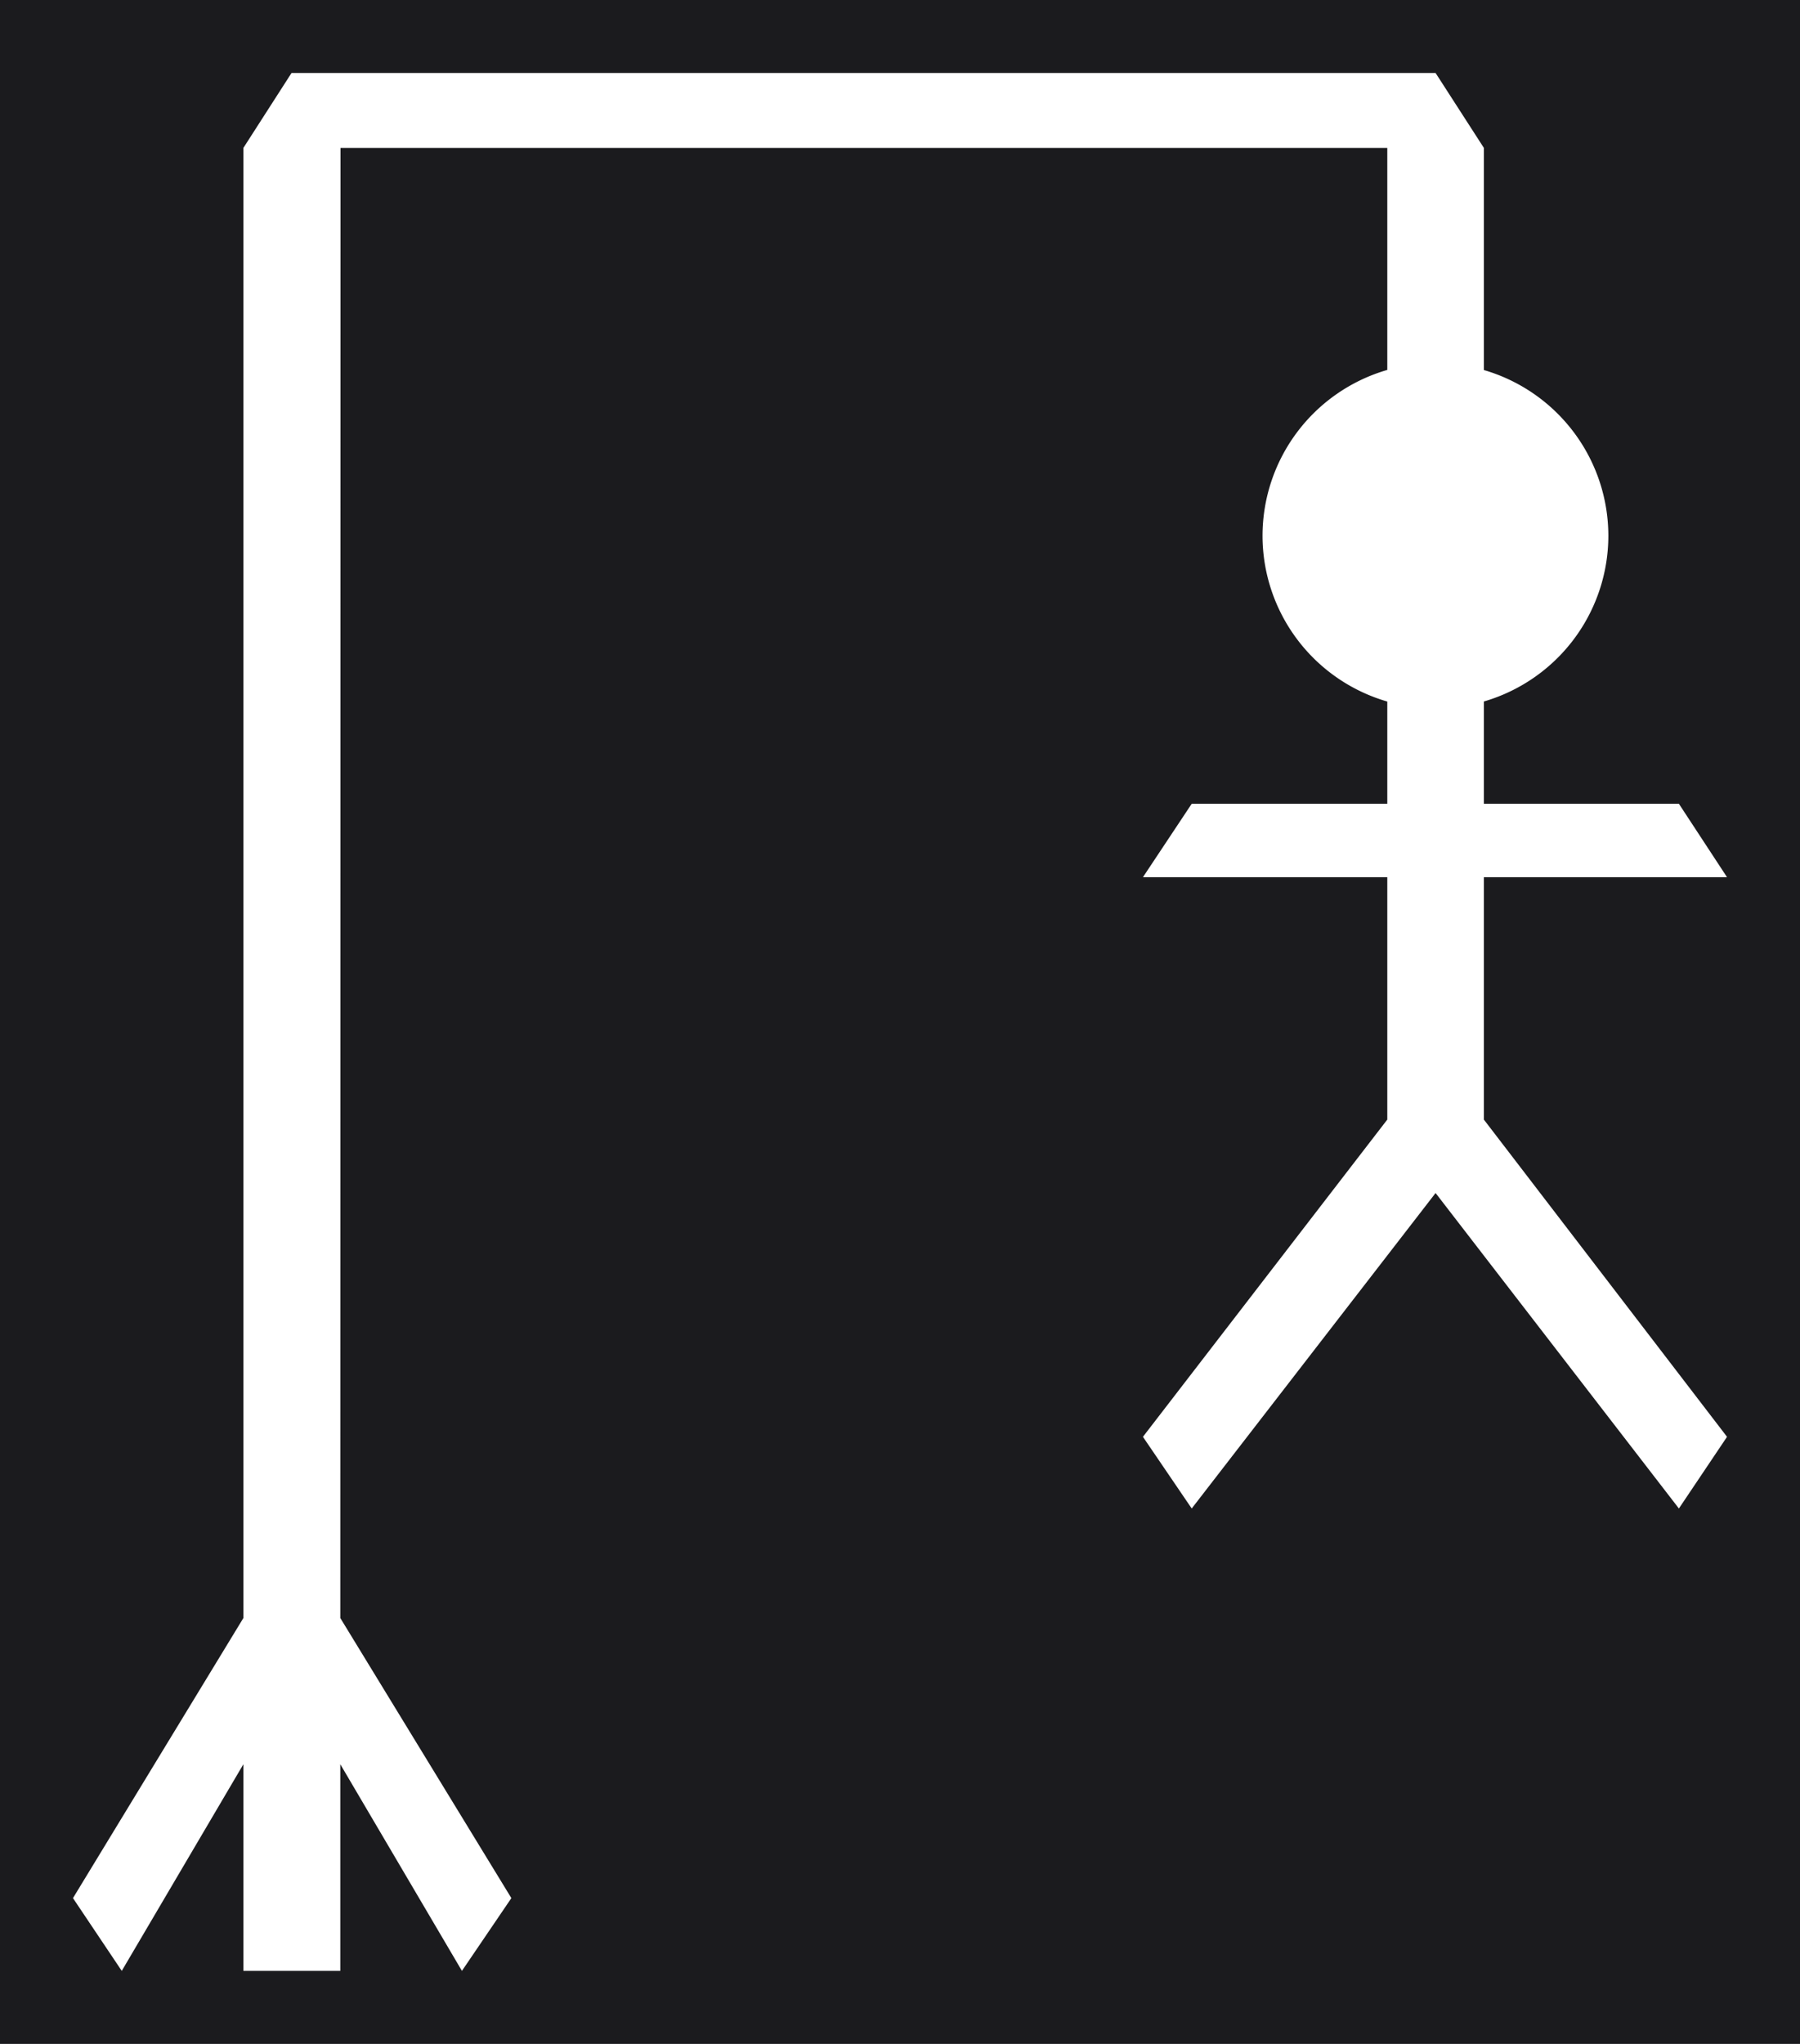 <?xml version="1.0" encoding="UTF-8" standalone="no"?>
<!-- Created with Inkscape (http://www.inkscape.org/) -->

<svg
   xmlns:dc="http://purl.org/dc/elements/1.1/"
   xmlns:cc="http://creativecommons.org/ns#"
   xmlns:rdf="http://www.w3.org/1999/02/22-rdf-syntax-ns#"
   xmlns:svg="http://www.w3.org/2000/svg"
   xmlns="http://www.w3.org/2000/svg"
   xmlns:sodipodi="http://sodipodi.sourceforge.net/DTD/sodipodi-0.dtd"
   xmlns:inkscape="http://www.inkscape.org/namespaces/inkscape"
   width="370mm"
   height="420mm"
   viewBox="0 0 370 420"
   version="1.1"
   id="svg857"
   inkscape:version="0.92.2 (5c3e80d, 2017-08-06)"
   sodipodi:docname="hangman.svg"
   inkscape:export-filename="C:\Users\oscar\Documents\GitHub\Hangman-NIO\src\oscarmat\kth\oscarmat.kth.id1212\client\client\assets\hangman.png"
   inkscape:export-xdpi="25.4"
   inkscape:export-ydpi="25.4">
  <defs
     id="defs851" />
  <sodipodi:namedview
     id="base"
     pagecolor="#ffffff"
     bordercolor="#666666"
     borderopacity="1.0"
     inkscape:pageopacity="0.0"
     inkscape:pageshadow="2"
     inkscape:zoom="0.24748737"
     inkscape:cx="353.28277"
     inkscape:cy="579.03287"
     inkscape:document-units="mm"
     inkscape:current-layer="g915"
     showgrid="false"
     showguides="false"
     inkscape:guide-bbox="true"
     inkscape:window-width="2880"
     inkscape:window-height="1541"
     inkscape:window-x="-11"
     inkscape:window-y="-11"
     inkscape:window-maximized="1">
    <sodipodi:guide
       position="72.697,5.078"
       orientation="0,1"
       id="guide1402"
       inkscape:locked="false" />
    <sodipodi:guide
       position="55.058,20.045"
       orientation="0,1"
       id="guide1404"
       inkscape:locked="false" />
    <sodipodi:guide
       position="4.944,70.292"
       orientation="1,0"
       id="guide1406"
       inkscape:locked="false" />
    <sodipodi:guide
       position="14.967,72.697"
       orientation="1,0"
       id="guide1408"
       inkscape:locked="false" />
    <sodipodi:guide
       position="83.522,62.675"
       orientation="0,1"
       id="guide1410"
       inkscape:locked="false" />
    <sodipodi:guide
       position="87.531,47.574"
       orientation="0,1"
       id="guide1412"
       inkscape:locked="false" />
    <sodipodi:guide
       position="95.014,25.658"
       orientation="1,0"
       id="guide1414"
       inkscape:locked="false" />
    <sodipodi:guide
       position="84.858,107.977"
       orientation="1,0"
       id="guide1416"
       inkscape:locked="false" />
    <sodipodi:guide
       position="39.957,103.3"
       orientation="1,0"
       id="guide1418"
       inkscape:locked="false" />
    <sodipodi:guide
       position="59.909,81.265"
       orientation="1,0"
       id="guide1420"
       inkscape:locked="false" />
    <sodipodi:guide
       position="49.846,70.426"
       orientation="1,0"
       id="guide1422"
       inkscape:locked="false" />
    <sodipodi:guide
       position="77.508,77.642"
       orientation="0,1"
       id="guide1426"
       inkscape:locked="false" />
    <sodipodi:guide
       position="77.642,194.973"
       orientation="0,1"
       id="guide1428"
       inkscape:locked="false" />
    <sodipodi:guide
       position="63.209,180.14"
       orientation="0,1"
       id="guide1430"
       inkscape:locked="false" />
    <sodipodi:guide
       position="194.839,140.049"
       orientation="1,0"
       id="guide1434"
       inkscape:locked="false" />
    <sodipodi:guide
       position="184.817,155.15"
       orientation="1,0"
       id="guide1436"
       inkscape:locked="false" />
    <sodipodi:guide
       position="59.868,395.363"
       orientation="0,1"
       id="guide1442"
       inkscape:locked="false" />
    <sodipodi:guide
       position="294.821,403.962"
       orientation="1,0"
       id="guide1444"
       inkscape:locked="false" />
    <sodipodi:guide
       position="284.9,354.447"
       orientation="1,0"
       id="guide1446"
       inkscape:locked="false" />
    <sodipodi:guide
       position="304.086,379.957"
       orientation="0,1"
       id="guide1448"
       inkscape:locked="false" />
    <sodipodi:guide
       position="370.039,325.06"
       orientation="0,1"
       id="guide1450"
       inkscape:locked="false" />
    <sodipodi:guide
       position="274.978,347.077"
       orientation="1,0"
       id="guide1456"
       inkscape:locked="false" />
    <sodipodi:guide
       position="308.563,275.154"
       orientation="0,1"
       id="guide1458"
       inkscape:locked="false" />
    <sodipodi:guide
       position="136.04,245.086"
       orientation="0,1"
       id="guide1460"
       inkscape:locked="false" />
    <sodipodi:guide
       position="224.774,239.874"
       orientation="1,0"
       id="guide1462"
       inkscape:locked="false" />
    <sodipodi:guide
       position="344.778,239.874"
       orientation="1,0"
       id="guide1464"
       inkscape:locked="false" />
    <sodipodi:guide
       position="301.881,229.985"
       orientation="0,1"
       id="guide1466"
       inkscape:locked="false" />
    <sodipodi:guide
       position="234.796,229.985"
       orientation="1,0"
       id="guide1468"
       inkscape:locked="false" />
    <sodipodi:guide
       position="334.889,224.239"
       orientation="1,0"
       id="guide1470"
       inkscape:locked="false" />
    <sodipodi:guide
       position="319.768,100.164"
       orientation="0,1"
       id="guide1474"
       inkscape:locked="false" />
    <sodipodi:guide
       position="313.437,114.905"
       orientation="0,1"
       id="guide1478"
       inkscape:locked="false" />
    <sodipodi:guide
       position="299.876,165.039"
       orientation="0,1"
       id="guide1480"
       inkscape:locked="false" />
  </sodipodi:namedview>
  <g
     transform="translate(0,123)"
     id="g1499"
     inkscape:groupmode="layer"
     inkscape:label="Base"
     style="display:none"
     sodipodi:insensitive="true">
    <rect
       y="-123"
       x="0"
       height="420"
       width="370"
       id="rect1489"
       style="fill:#1b1b1e;fill-opacity:1;stroke:none;stroke-width:2.107;stroke-linecap:square;stroke-miterlimit:4;stroke-dasharray:none;stroke-opacity:1" />
    <g
       id="g1497"
       transform="matrix(1,0,0,0.999,10.053,-9.709)">
      <path
         style="fill:#d8dbe2;fill-opacity:1;stroke:none;stroke-width:2;stroke-linecap:square;stroke-linejoin:miter;stroke-miterlimit:4;stroke-dasharray:none;stroke-opacity:1"
         d="m 274.978,-82.957 v 54.898 h 19.844 V -82.957 l -9.922,-15.406 H 49.846 l -9.889,15.406 V 219.358 L 4.944,276.955 14.967,291.922 39.957,249.426 v 42.496 h 19.912 v -42.496 l 24.99,42.496 10.156,-14.967 -35.146,-57.597 0.041,-302.315"
         id="path1491"
         inkscape:connector-curvature="0"
         sodipodi:nodetypes="cccccccccccccccccc" />
      <circle
         style="fill:#d8dbe2;fill-opacity:1;stroke:none;stroke-width:4.613;stroke-linecap:square;stroke-miterlimit:4;stroke-dasharray:none;stroke-opacity:1"
         id="circle1493"
         cx="284.87"
         cy="-3.201"
         r="35.525" />
      <path
         style="fill:#d8dbe2;fill-opacity:1;stroke:none;stroke-width:0.265px;stroke-linecap:butt;stroke-linejoin:miter;stroke-opacity:1"
         d="m 294.821,67.015 h 49.956 l -9.889,-15.101 h -40.067 v -30.068 l -19.844,-1e-6 v 30.068 h -40.181 l -10.023,15.101 h 50.204 v 49.846 l -50.204,65.235 10.023,14.741 50.103,-64.875 49.989,64.875 9.889,-14.741 -49.956,-65.235 z"
         id="path1495"
         inkscape:connector-curvature="0"
         sodipodi:nodetypes="cccccccccccccccccc" />
    </g>
  </g>
  <g
     style="display:inline"
     inkscape:label="Cut"
     inkscape:groupmode="layer"
     id="g915"
     transform="translate(0,123)">
    <path
       style="display:inline;fill:#1b1b1e;fill-opacity:1;stroke:none;stroke-width:2.107;stroke-linecap:square;stroke-miterlimit:4;stroke-dasharray:none;stroke-opacity:1"
       d="M 0,-123 V 297 h 370 v -420 z m 59.923,15 h 235.169 l 9.927,15.395 v 45.645 a 35.542,35.499 0 0 1 25.586,34.053 35.542,35.499 0 0 1 -25.586,34.056 v 21.018 h 40.087 l 9.894,15.09 H 305.019 v 49.809 l 49.981,65.187 -9.894,14.73 -50.014,-64.828 -50.128,64.828 -10.027,-14.73 50.228,-65.187 V 57.257 h -50.228 l 10.027,-15.09 h 40.201 V 21.161 a 35.542,35.499 0 0 1 -25.645,-34.068 35.542,35.499 0 0 1 25.645,-34.076 V -92.605 H 69.992 l -0.041,302.094 35.163,57.555 -10.161,14.956 -25.002,-42.465 v 42.465 H 50.03 v -42.465 l -25.002,42.465 -10.027,-14.956 35.029,-57.555 V -92.605 Z"
       id="rect1489-8"
       inkscape:connector-curvature="0"
       inkscape:export-xdpi="25.4"
       inkscape:export-ydpi="25.4" />
    <g
       style="display:inline"
       id="g1497-8"
       transform="matrix(1,0,0,0.999,10.053,-9.709)" />
  </g>
</svg>
